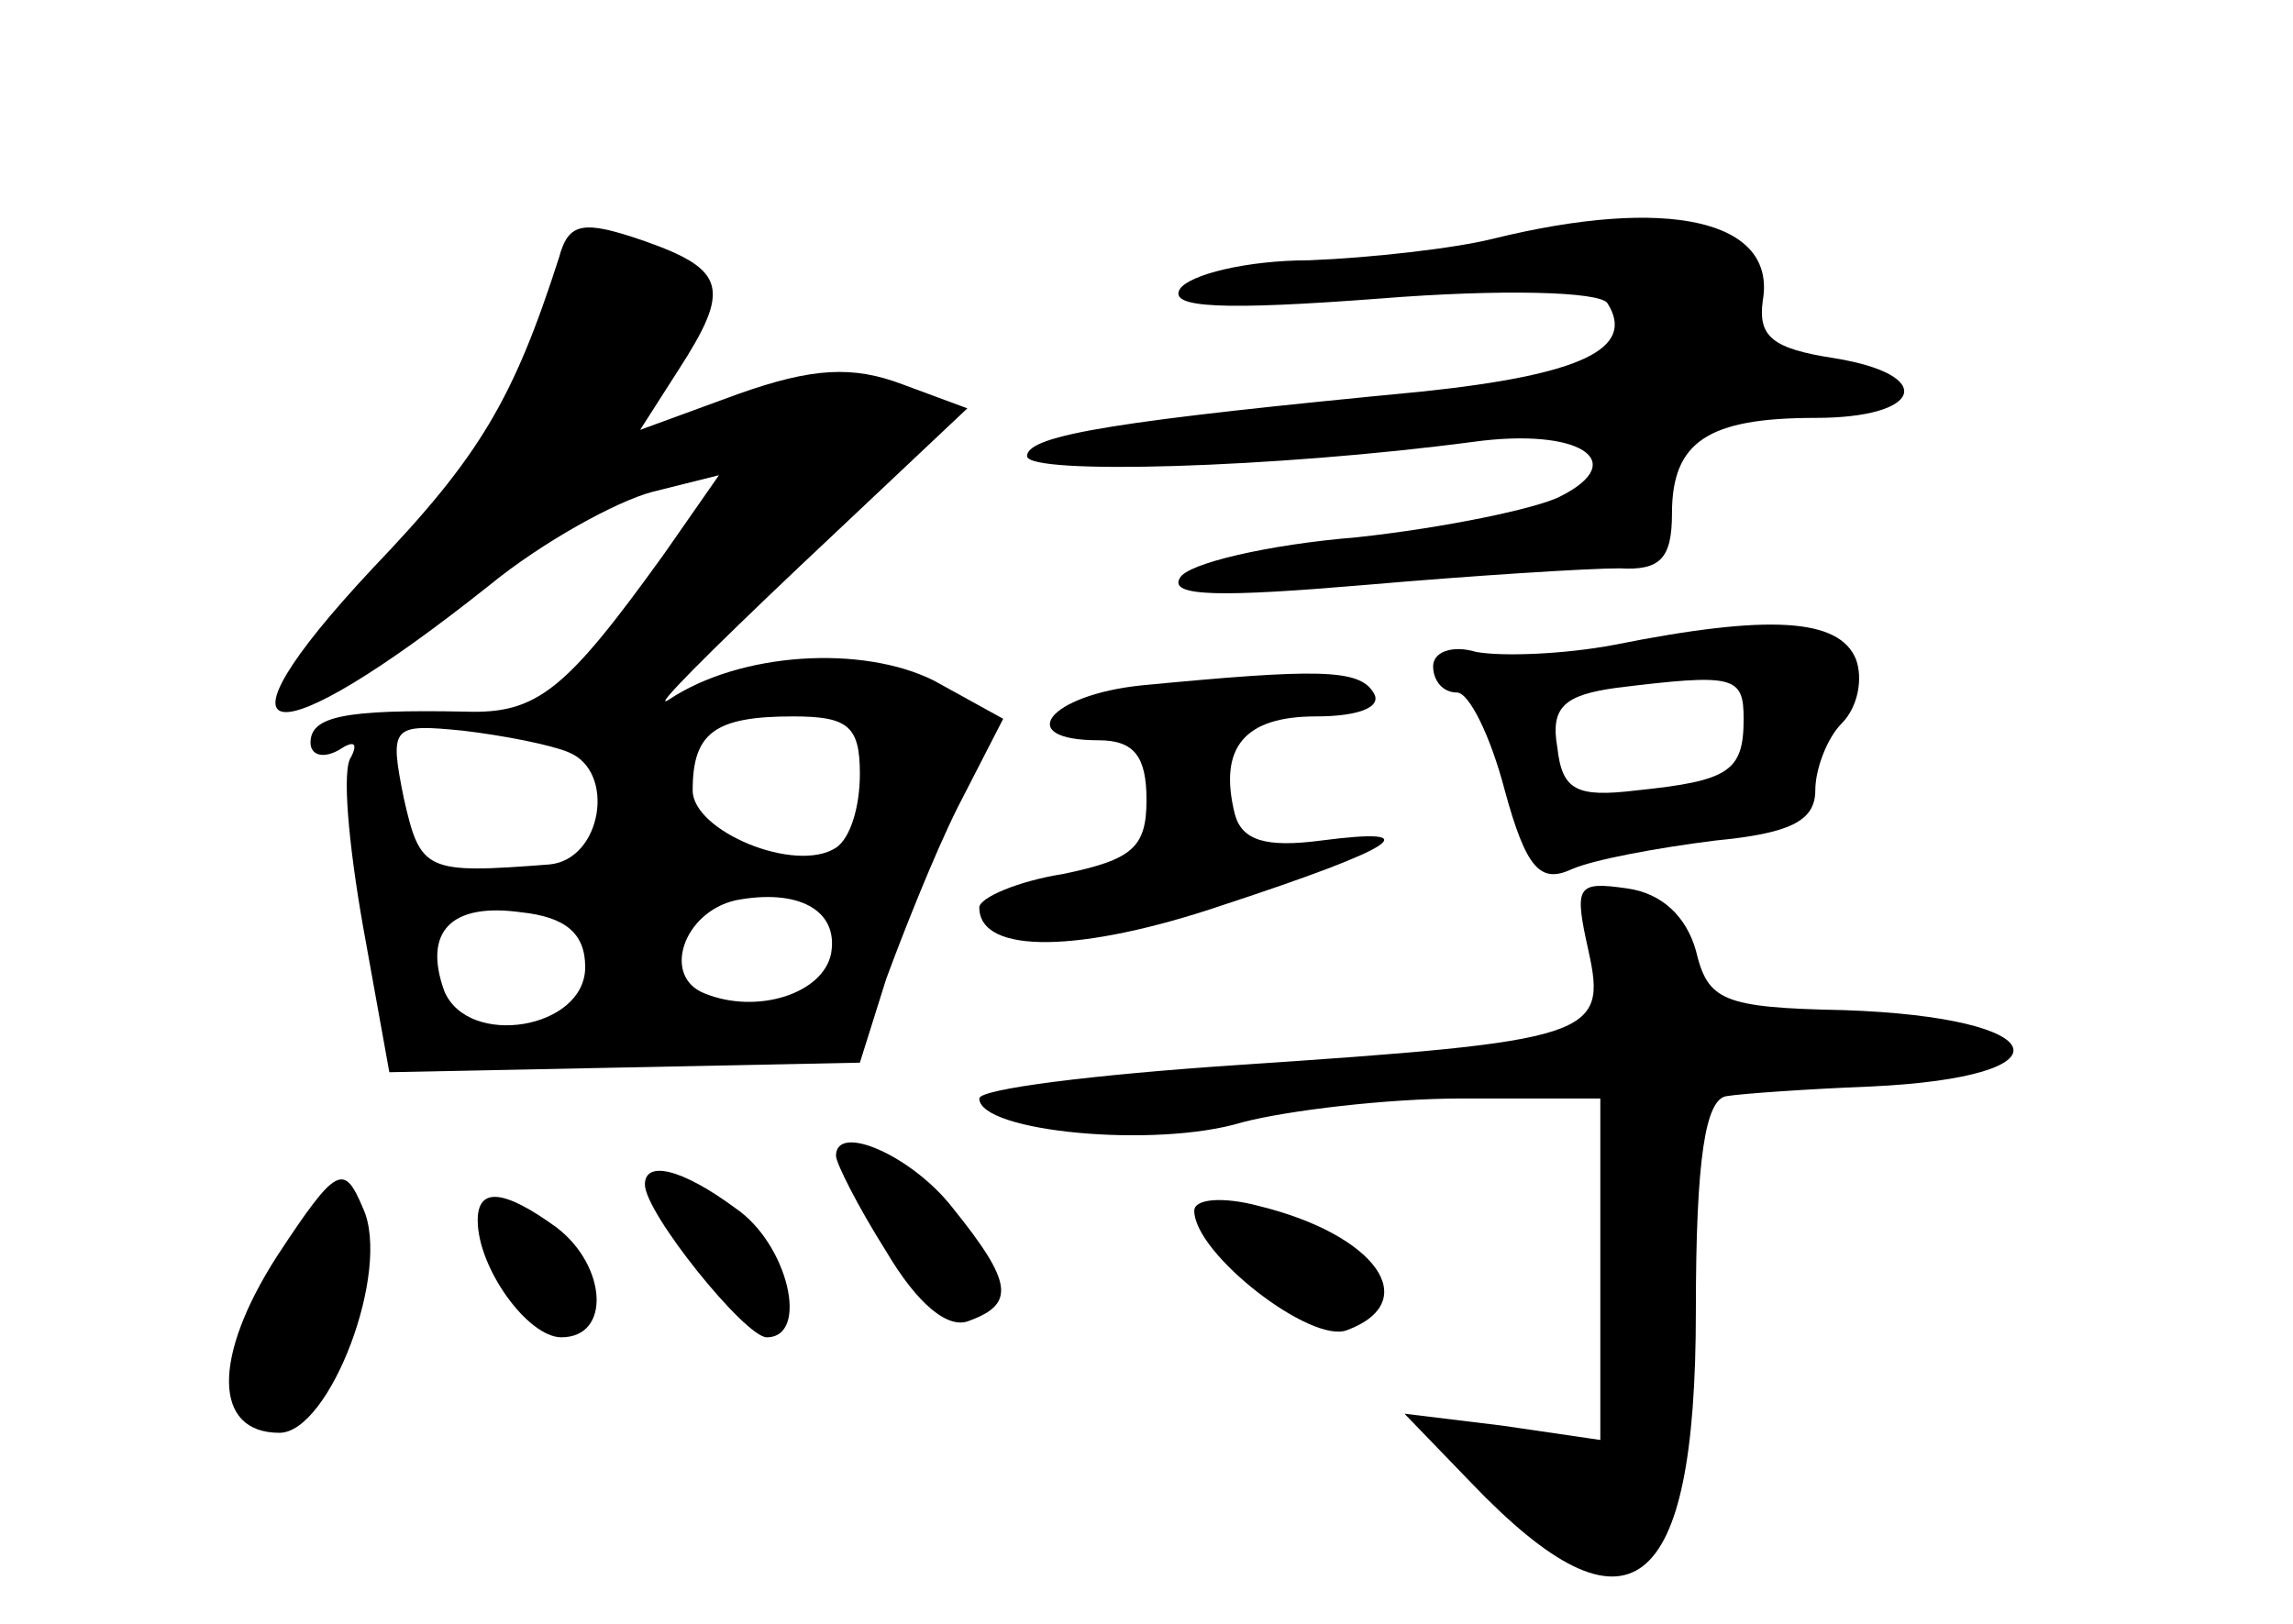 <?xml version="1.0" standalone="no"?>
<!DOCTYPE svg PUBLIC "-//W3C//DTD SVG 20010904//EN"
 "http://www.w3.org/TR/2001/REC-SVG-20010904/DTD/svg10.dtd">
<svg version="1.0" xmlns="http://www.w3.org/2000/svg"
 width="96pt" height="68pt" viewBox="0 0 96 68"
 preserveAspectRatio="xMidYMid meet">
<g transform="translate(0,68) scale(0.1,-0.1)"
fill="#000000" stroke="none">
<path d="M234 572 c-19 -59 -33 -83 -78 -130 -72 -77 -44 -81 49 -7 22 18 53
35 68 39 l28 7 -23 -33 c-41 -57 -53 -67 -83 -66 -51 1 -65 -2 -65 -13 0 -5 5
-7 12 -3 6 4 8 3 5 -3 -4 -5 -1 -37 5 -71 l11 -61 99 2 98 2 11 35 c7 19 20
52 30 72 l19 37 -29 16 c-30 15 -81 12 -111 -8 -8 -5 17 20 55 56 l70 66 -27
10 c-21 8 -38 7 -69 -4 l-41 -15 16 25 c22 34 20 42 -14 54 -26 9 -32 8 -36
-7z m4 -207 c20 -8 14 -45 -8 -47 -52 -4 -54 -3 -61 28 -6 30 -5 31 25 28 17
-2 37 -6 44 -9z m122 -9 c0 -14 -4 -27 -10 -31 -17 -11 -60 7 -60 24 0 24 9
31 42 31 23 0 28 -4 28 -24z m-12 -75 c-3 -17 -31 -26 -53 -17 -18 7 -9 34 13
39 26 5 43 -4 40 -22z m-103 -6 c0 -26 -49 -34 -59 -10 -9 25 3 37 32 33 19
-2 27 -9 27 -23z"/>
<path d="M625 580 c-16 -4 -51 -8 -77 -9 -26 0 -50 -6 -54 -12 -5 -8 18 -9 84
-4 50 4 92 3 95 -2 12 -19 -11 -30 -78 -37 -125 -12 -165 -18 -165 -27 0 -8
104 -5 187 6 44 6 66 -8 36 -23 -10 -5 -48 -13 -85 -17 -37 -3 -71 -11 -74
-17 -5 -8 18 -8 77 -3 46 4 94 7 107 7 17 -1 22 4 22 23 0 30 15 40 60 40 45
0 51 18 8 25 -26 4 -32 9 -30 24 6 34 -40 44 -113 26z"/>
<path d="M676 410 c-21 -4 -47 -5 -58 -3 -10 3 -18 0 -18 -6 0 -6 4 -11 10
-11 5 0 14 -18 20 -41 9 -33 15 -39 28 -33 9 4 36 9 60 12 31 3 42 8 42 21 0
9 5 22 11 28 7 7 9 19 6 27 -7 17 -36 19 -101 6z m54 -31 c0 -22 -6 -26 -45
-30 -25 -3 -31 0 -33 18 -3 17 3 22 25 25 49 6 53 5 53 -13z"/>
<path d="M478 393 c-39 -4 -54 -23 -18 -23 15 0 20 -7 20 -25 0 -20 -6 -25
-35 -31 -19 -3 -35 -10 -35 -14 0 -20 43 -19 102 1 73 24 87 33 41 27 -23 -3
-33 0 -36 11 -7 28 4 41 34 41 18 0 28 4 24 10 -6 10 -24 10 -97 3z"/>
<path d="M665 282 c8 -36 2 -38 -147 -48 -60 -4 -108 -10 -108 -14 0 -14 74
-21 110 -10 19 5 61 10 92 10 l58 0 0 -71 0 -72 -41 6 -41 5 28 -29 c66 -69
94 -48 94 72 0 64 4 89 13 90 6 1 34 3 60 4 86 4 77 29 -11 32 -51 1 -57 4
-62 25 -4 14 -14 24 -29 26 -21 3 -22 1 -16 -26z"/>
<path d="M350 196 c0 -3 9 -21 21 -40 13 -22 26 -33 35 -29 19 7 18 16 -7 47
-17 22 -49 36 -49 22z"/>
<path d="M116 154 c-27 -42 -27 -74 1 -74 21 0 47 68 35 94 -8 19 -11 18 -36
-20z"/>
<path d="M270 184 c0 -12 42 -64 51 -64 18 0 9 39 -13 54 -23 17 -38 20 -38
10z"/>
<path d="M200 169 c0 -20 21 -49 35 -49 21 0 19 30 -2 46 -22 16 -33 17 -33 3z"/>
<path d="M500 173 c0 -18 49 -56 64 -50 32 12 12 40 -37 52 -15 4 -27 3 -27
-2z"/>
</g>
</svg>
